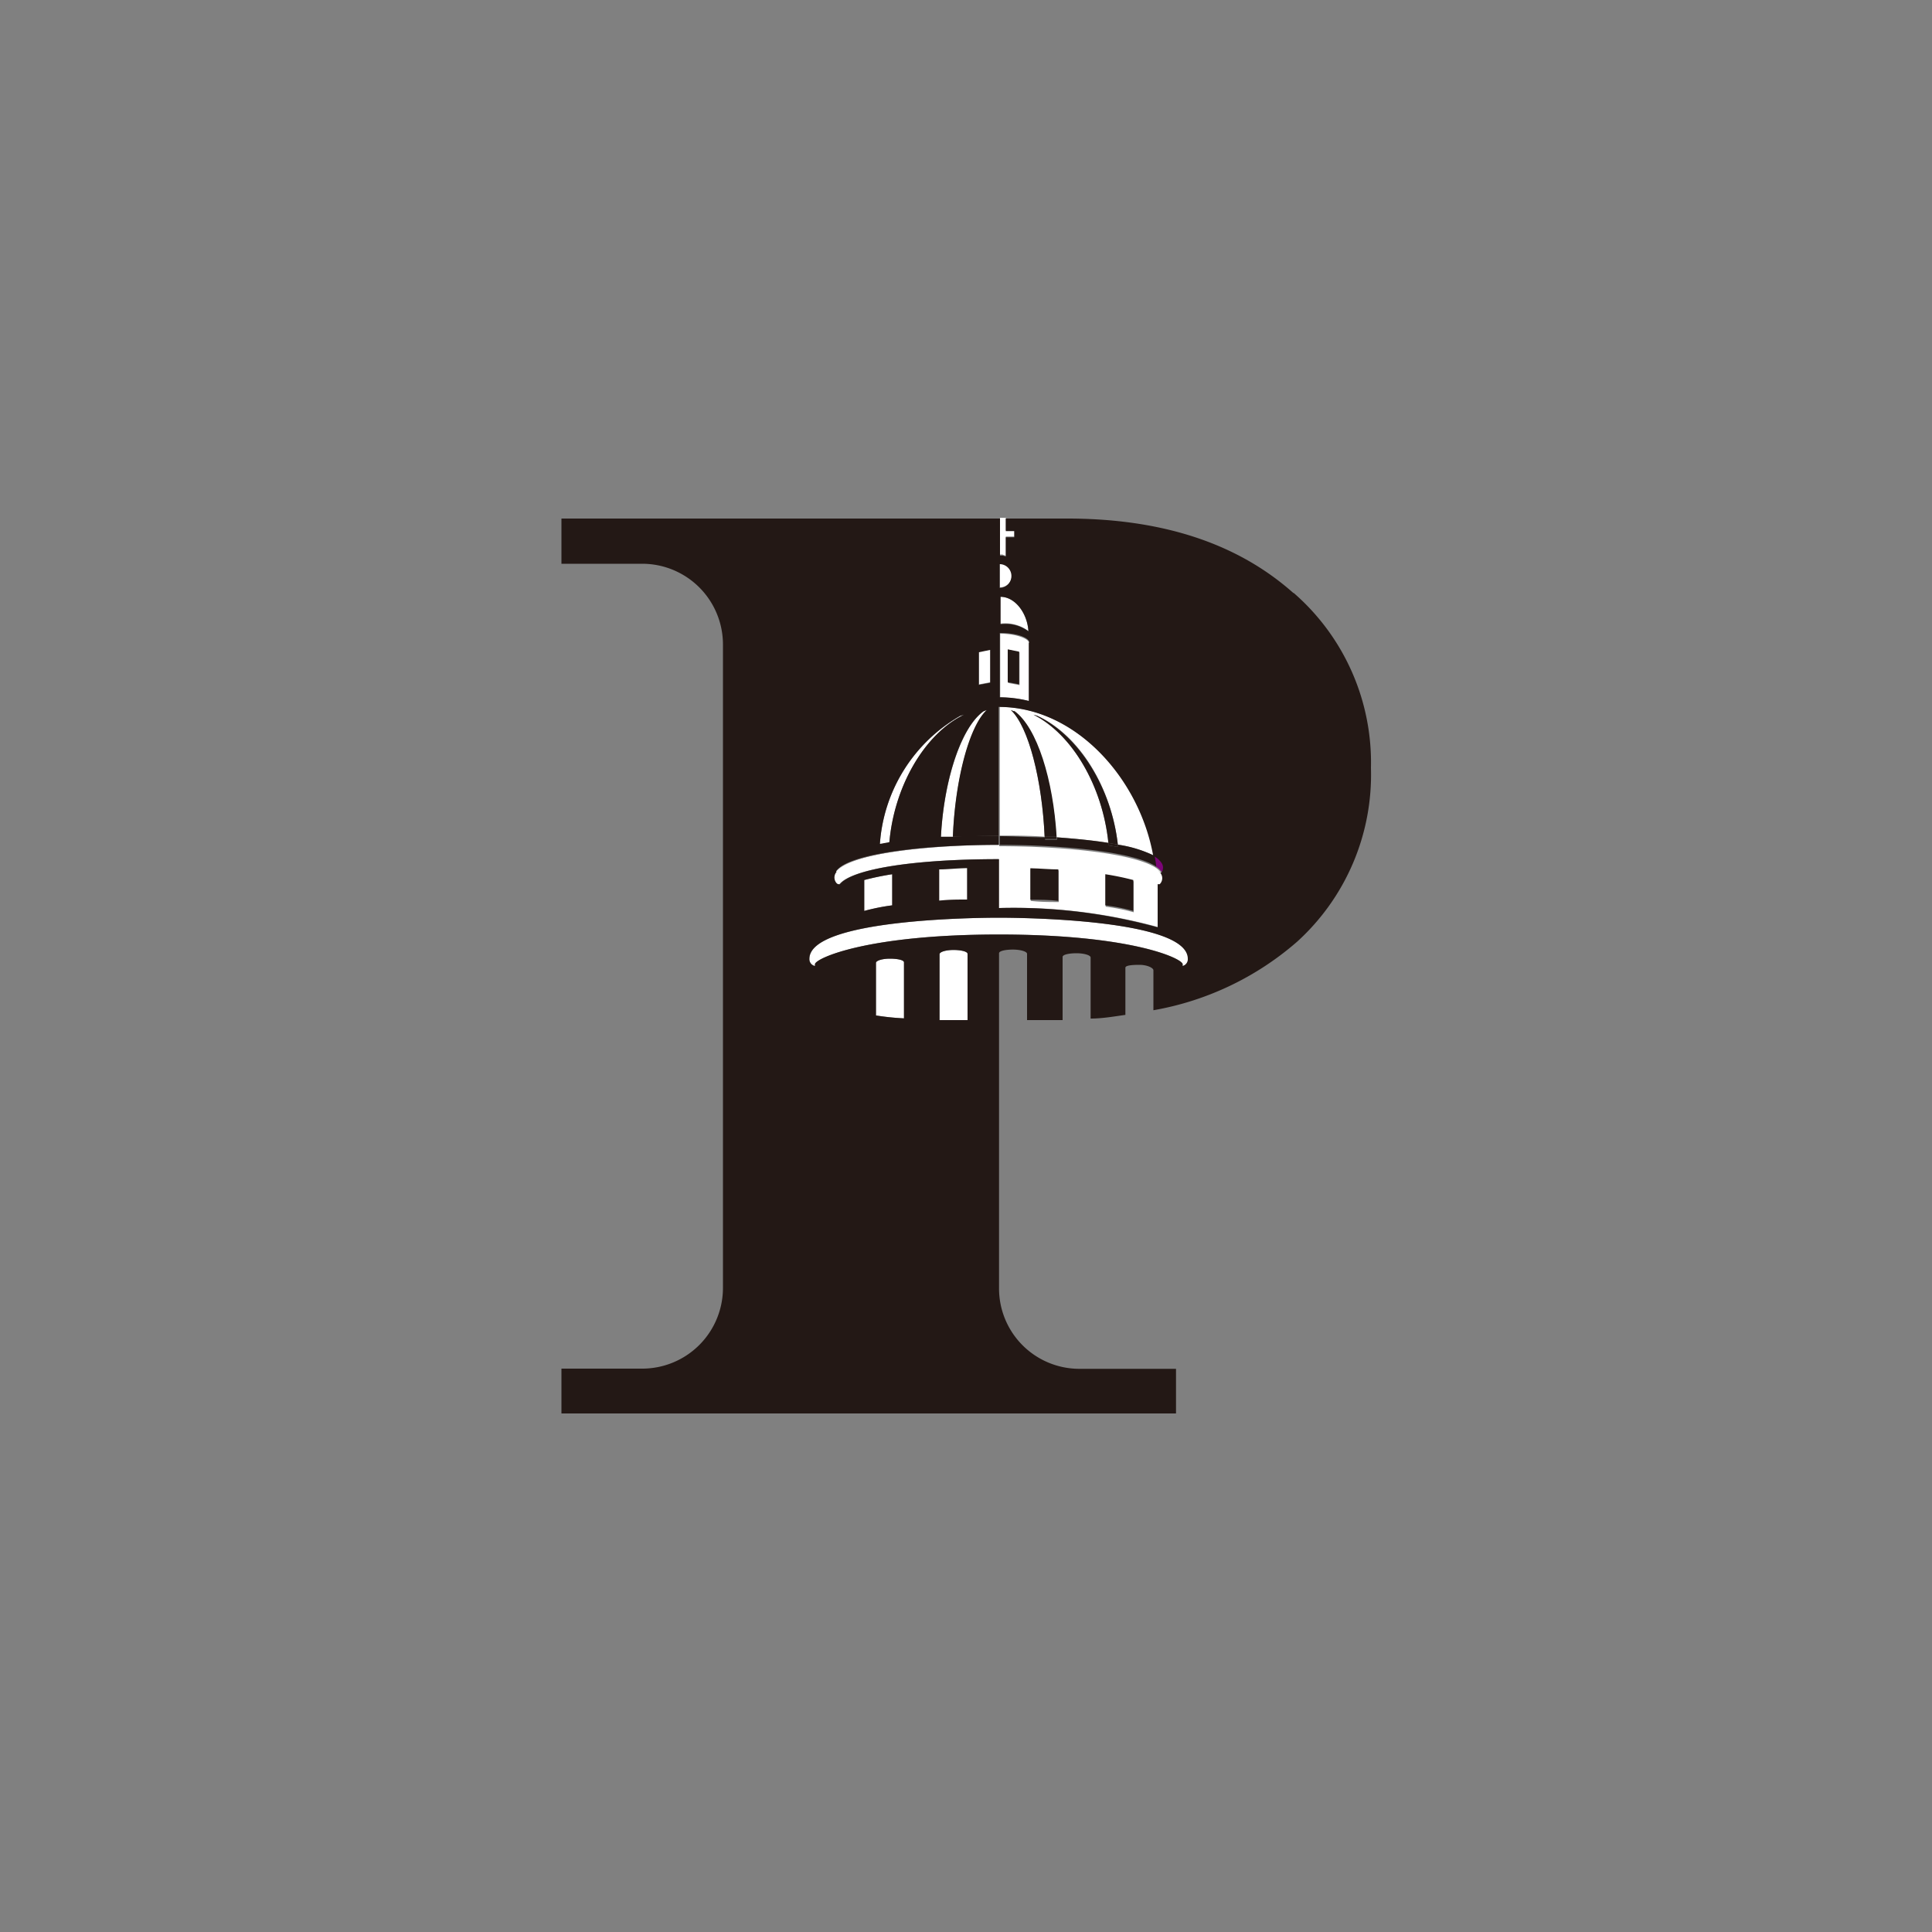 <svg id="图层_1" data-name="图层 1" xmlns="http://www.w3.org/2000/svg" viewBox="0 0 100 100"><rect x="0" y="0" width="100" height="100" fill="#808080" stroke="none"/><defs><style>.cls-1{fill:#fff;}.cls-2{fill:#231815;}.cls-3{fill:#7c0378;}</style></defs><title>logohunt01</title><path class="cls-1" d="M52.37,29.79a.61.61,0,0,0-.61-.62V30.4a.61.61,0,0,0,.61-.61"/><polyline class="cls-1" points="52.06 26.83 51.76 26.83 51.76 26.84 52.06 26.84 52.06 26.83"/><path class="cls-1" d="M51.91,28.72a.71.71,0,0,1,.15.05v-1h.44v-.32h-.44v-.65h-.3V28.7l.15,0"/><path class="cls-1" d="M51.71,43.73h0c-3.63,0-7.82.43-8.44,1.4a.44.44,0,0,0,0,.58.19.19,0,0,0,.17.06c.62-.77,3.73-1.3,8.24-1.3h0V47A28.2,28.2,0,0,1,60,48v-2.2a.17.17,0,0,0,.11,0,.43.43,0,0,0,0-.61.8.8,0,0,0-.26-.26c-1.16-.77-4.85-1.13-8.12-1.13h0m5.5,1.52a14.4,14.4,0,0,1,1.45.3v1.6a10.28,10.28,0,0,0-1.45-.29Zm-3.88-.32c.51,0,1,0,1.45.06v1.63c-.46,0-.94,0-1.45-.06Z"/><path class="cls-1" d="M54.07,43.31c-.13-2.93-.83-5.7-1.75-6.56l.17.07c1.16.85,2,3.61,2.19,6.52,1,.07,1.88.16,2.69.29-.3-2.94-1.85-5.6-3.88-6.64l.2.06c2.2,1,3.84,3.73,4.17,6.67a6.43,6.43,0,0,1,1.89.58c-.75-4-4.06-7.71-8-7.71v6.66h0c.77,0,1.56,0,2.34.06"/><path class="cls-1" d="M49.9,37l-.2.06a8.3,8.3,0,0,0-4.16,6.67l.49-.09C46.27,40.74,47.84,38,49.9,37"/><path class="cls-1" d="M51.07,36.75l-.17.07c-1.18.86-2.06,3.66-2.2,6.53l.62,0c.11-2.87.82-5.69,1.75-6.56"/><path class="cls-2" d="M52.49,36.82l-.17-.07c.92.86,1.62,3.63,1.75,6.56l.62,0c-.17-2.91-1-5.67-2.2-6.52"/><path class="cls-2" d="M53.69,37.05l-.2-.06c2,1,3.58,3.7,3.88,6.64l.49.09c-.33-2.94-2-5.63-4.17-6.67"/><path class="cls-1" d="M50.06,46.56V44.93c-.51,0-1,0-1.45.06v1.63c.46,0,.94,0,1.45-.06"/><path class="cls-1" d="M51.77,32.28a2,2,0,0,1,1.46.38c-.06-.93-.69-1.77-1.46-1.77v1.39"/><polyline class="cls-1" points="51.27 33.61 50.68 33.73 50.68 35.42 51.27 35.31 51.27 33.61"/><path class="cls-1" d="M46.18,46.86V45.25a14.13,14.13,0,0,0-1.44.3v1.6a10.58,10.58,0,0,1,1.45-.29"/><path class="cls-2" d="M54.78,45c-.46,0-.94-.05-1.45-.06v1.63c.51,0,1,0,1.45.06V45"/><path class="cls-2" d="M58.66,45.55a14.4,14.4,0,0,0-1.45-.3v1.61a10.28,10.28,0,0,1,1.45.29v-1.6"/><path class="cls-2" d="M43.25,45.13c.62-1,4.81-1.4,8.44-1.4h0v-.48h0c-.78,0-1.58,0-2.37.06h0l-.62,0h0c-1,.06-1.87.15-2.67.28h0l-.49.09h0a3.82,3.82,0,0,0-2.29.93.43.43,0,0,0,0,.52.05.05,0,0,1,0,0"/><path class="cls-3" d="M46,43.64h0l-.49.09h0l.49-.09"/><path class="cls-3" d="M49.32,43.31h0l-.62,0h0l.62,0"/><path class="cls-3" d="M59.85,44.86a1.11,1.11,0,0,1,.29.28s0,0,0,0a.43.43,0,0,0,0-.52,1.09,1.09,0,0,0-.42-.35,5,5,0,0,1,.09.56h0"/><polyline class="cls-3" points="51.71 43.63 51.71 43.73 51.71 43.73 51.71 43.73 51.71 43.25 51.71 43.25 51.71 43.63"/><path class="cls-2" d="M51.73,43.73c3.27,0,7,.36,8.12,1.13h0a5,5,0,0,0-.09-.56,6.43,6.43,0,0,0-1.89-.58s0,.08,0,.12l-.48-.08s0-.09,0-.13c-.8-.13-1.73-.22-2.68-.29v.12l-.62,0v-.12c-.78,0-1.57-.06-2.34-.06h0v.48h0"/><path class="cls-2" d="M54.07,43.43l.62,0a.49.49,0,0,0,0-.12l-.61,0v.12"/><path class="cls-2" d="M57.39,43.76l.48.08s0-.08,0-.12l-.49-.09s0,.09,0,.13"/><path class="cls-1" d="M51.77,32.76V36.1a6.29,6.29,0,0,1,1.5.19v-3c0-.22-.66-.49-1.5-.49m1,2.66-.59-.11v-1.7l.59.12Z"/><polyline class="cls-2" points="52.16 35.31 52.75 35.42 52.75 33.73 52.16 33.61 52.16 35.31"/><path class="cls-1" d="M49.35,49.17c-.39,0-.72.1-.72.22V52.8h1.45V49.37c0-.12-.34-.2-.73-.2"/><path class="cls-1" d="M46.06,49.62c-.39,0-.72.1-.72.22v2.72a13.18,13.18,0,0,0,1.45.15v-2.9c0-.12-.34-.19-.73-.19"/><path class="cls-1" d="M51.7,47.5h0c-1,0-9.8.06-9.8,2.13a.36.36,0,0,0,.29.37v-.1c.06-.31,2.71-1.53,9.52-1.53s9.45,1.22,9.51,1.53V50a.36.36,0,0,0,.28-.37c0-2.07-8.78-2.13-9.79-2.13"/><path class="cls-2" d="M66.94,30.69q-4.34-3.86-11.75-3.85H52.06v.65h.44v.32h-.44v1a.71.71,0,0,0-.15-.05l-.15,0V26.84H29.06v2.34l4.18,0a4.18,4.18,0,0,1,4.18,4.18V66.66a4.18,4.18,0,0,1-4.18,4.18H29.06v2.32H60.87V70.85h-5a4.16,4.16,0,0,1-4.16-4.18V49.34c0-.12.33-.19.72-.19s.73.1.73.22V52.8H55V49.53c0-.12.33-.19.72-.19s.73.1.73.22v3.16c.62,0,1.22-.11,1.8-.19V50.09c0-.12.33-.15.73-.15s.72.16.72.28v2.07a15.33,15.33,0,0,0,7.43-3.54,11.67,11.67,0,0,0,3.83-9,11.63,11.63,0,0,0-4-9.06m-13.71,2a2,2,0,0,0-1.46-.38V30.89C52.54,30.89,53.17,31.73,53.23,32.66Zm0,.59v3a6.29,6.29,0,0,0-1.5-.19V32.76C52.61,32.76,53.27,33,53.27,33.25Zm-1.51-4.08a.61.61,0,0,1,.61.62.61.61,0,0,1-.61.61Zm-1.08,4.56.59-.12v1.7l-.59.11ZM43.25,44.65a3.82,3.82,0,0,1,2.29-.93,8.3,8.3,0,0,1,4.16-6.67l.2-.06c-2.07,1-3.63,3.75-3.87,6.64.8-.12,1.71-.22,2.67-.28.14-2.87,1-5.66,2.2-6.53l.17-.07c-.93.87-1.64,3.69-1.75,6.56.79,0,1.59-.06,2.37-.06h0V36.59c4,0,7.29,3.73,8,7.71a1.09,1.09,0,0,1,.42.35.43.43,0,0,1,0,.52s0,0-.06,0a.93.93,0,0,0-.28-.28.92.92,0,0,1,.26.26.43.43,0,0,1,0,.61.17.17,0,0,1-.11,0V48A28.2,28.2,0,0,0,51.71,47V44.47h0c-4.51,0-7.62.53-8.24,1.3a.19.19,0,0,1-.17-.06.44.44,0,0,1,0-.58c.62-1,4.81-1.4,8.44-1.4h0c-3.63,0-7.82.43-8.44,1.4a.05.05,0,0,0,0,0A.43.43,0,0,1,43.25,44.65Zm6.81.28v1.63c-.51,0-1,0-1.45.06V45C49.07,45,49.55,44.94,50.06,44.93Zm-3.88.32v1.61a10.58,10.58,0,0,0-1.45.29v-1.6A14.13,14.13,0,0,1,46.18,45.25Zm.61,7.46a13.18,13.18,0,0,1-1.45-.15V49.84c0-.12.33-.22.72-.22s.73.07.73.19Zm3.29.09H48.63V49.39c0-.12.33-.22.72-.22s.73.08.73.2ZM61.21,50v-.1c-.06-.31-2.71-1.53-9.51-1.53s-9.46,1.22-9.52,1.53V50a.36.36,0,0,1-.29-.37c0-2.07,8.79-2.13,9.8-2.13h0c1,0,9.79.06,9.79,2.13A.36.36,0,0,1,61.21,50Z"/></svg>